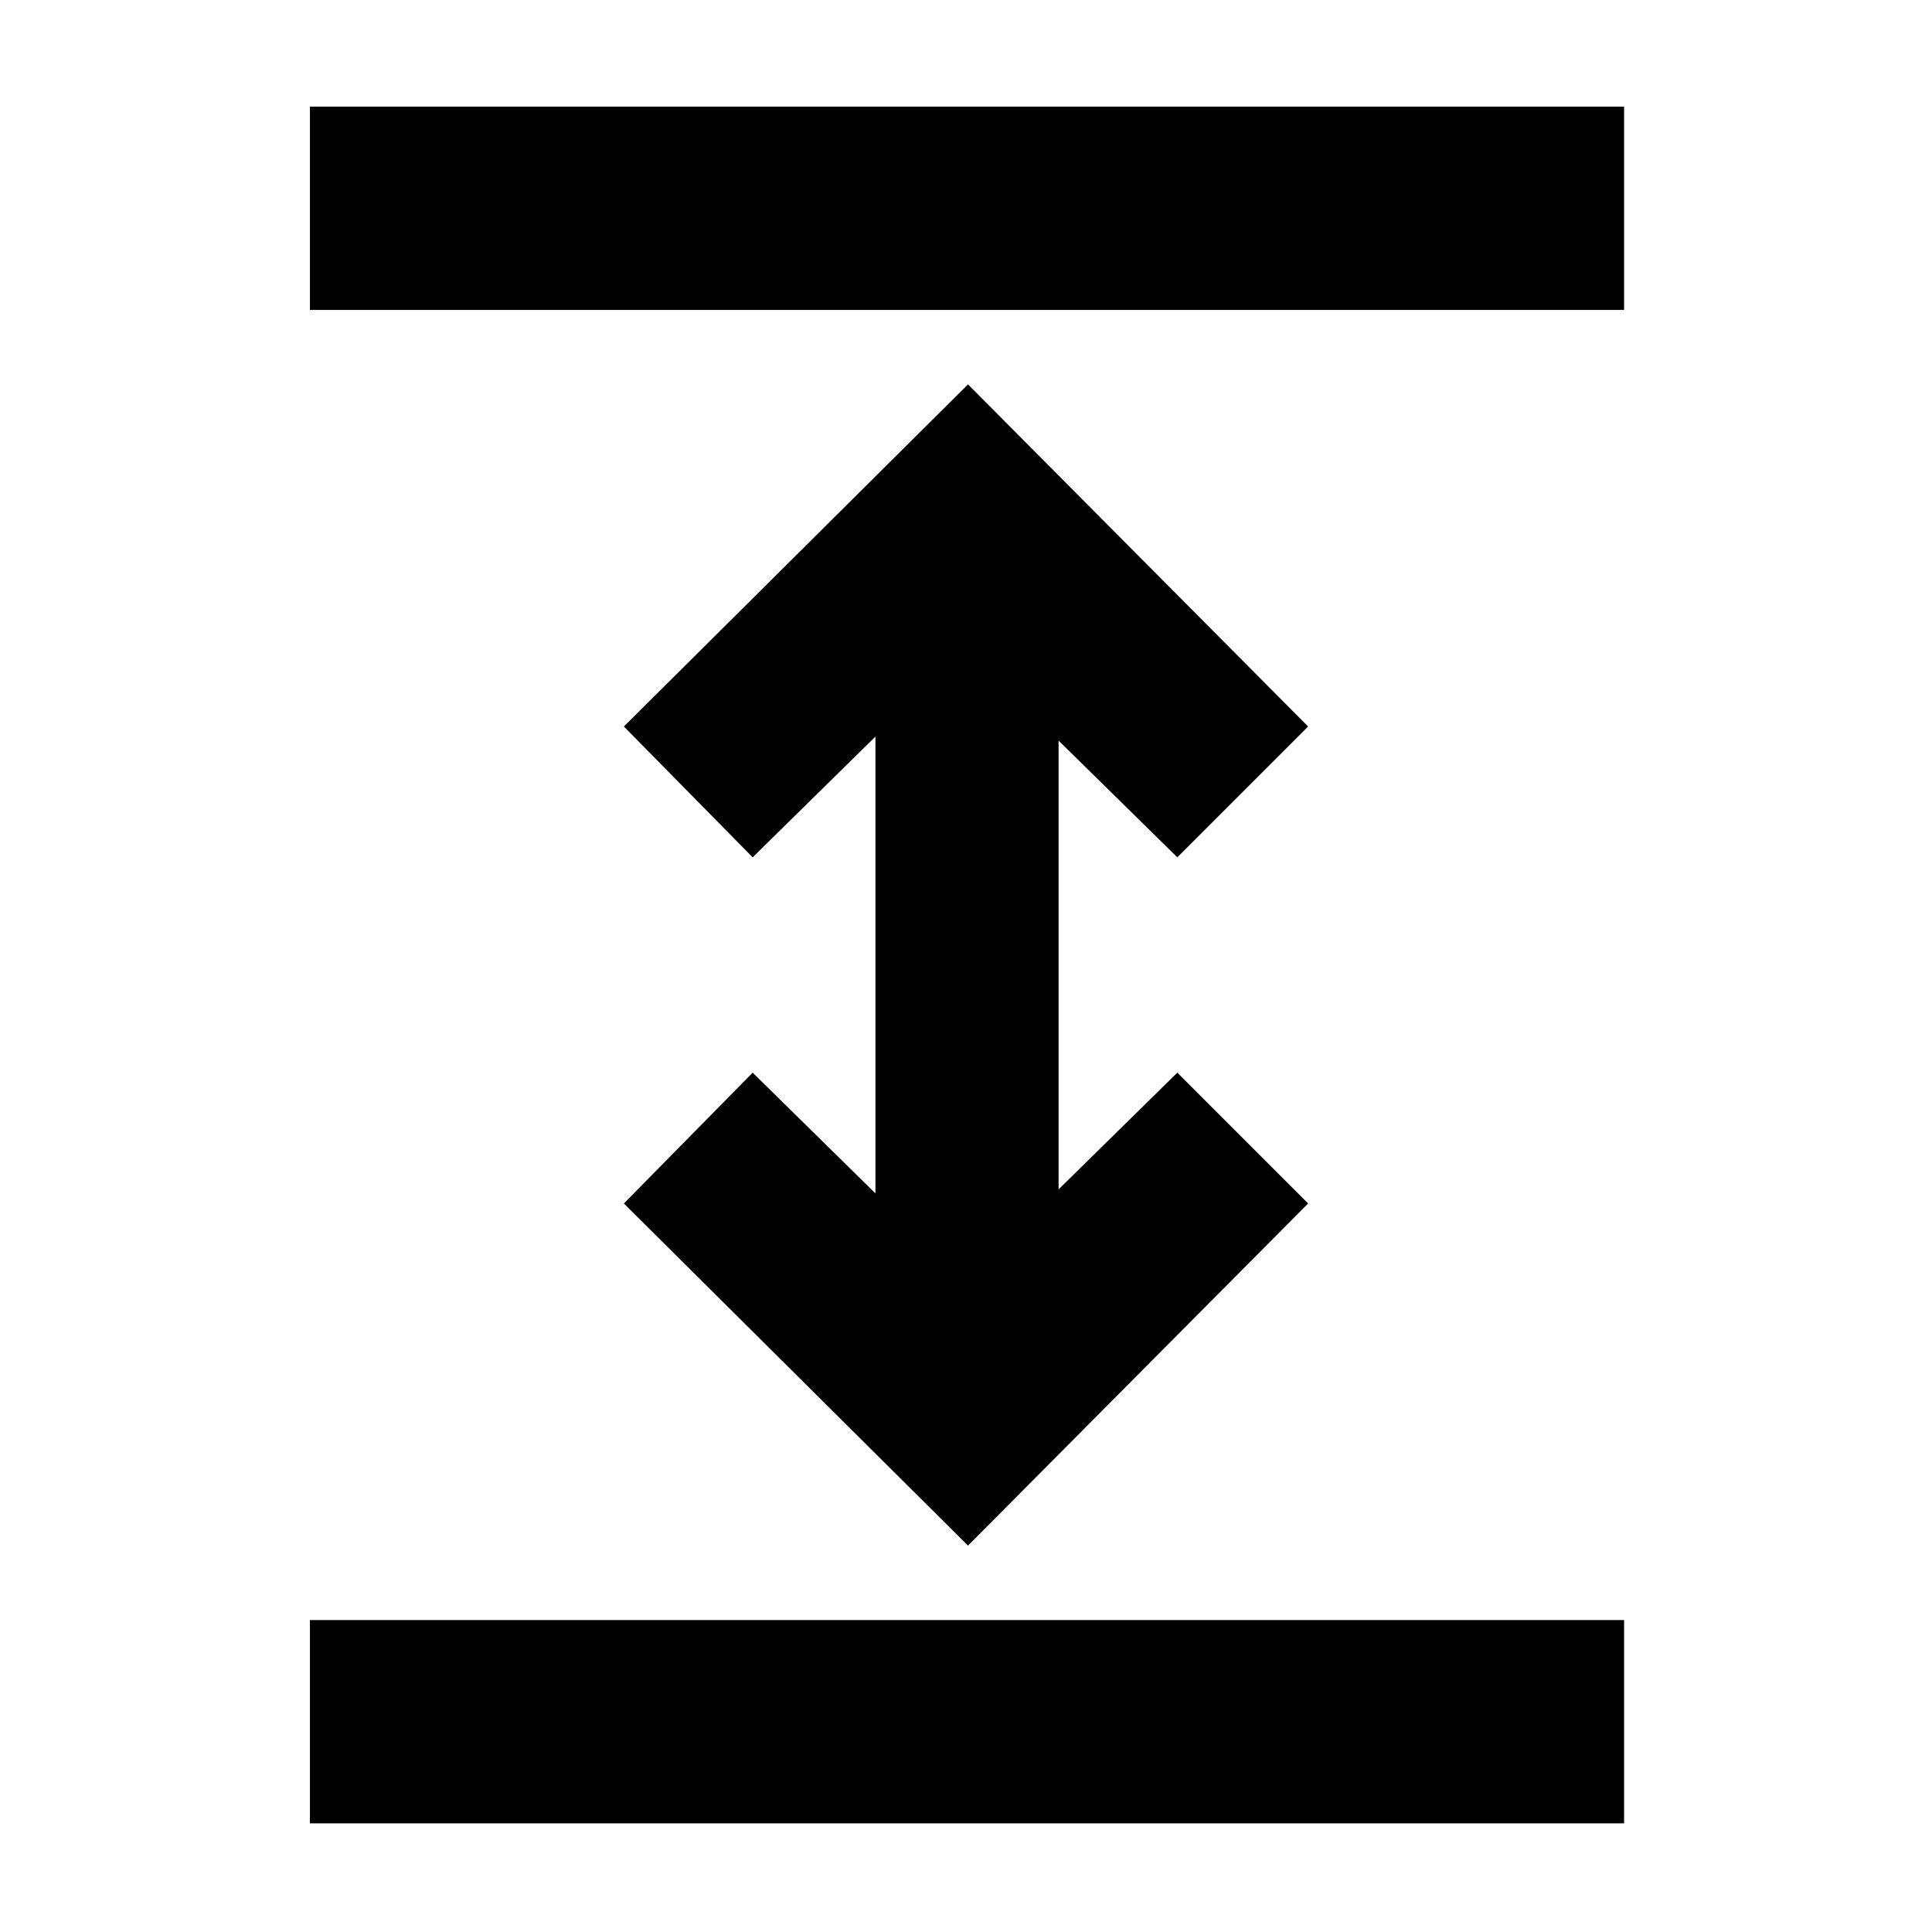 <svg xmlns="http://www.w3.org/2000/svg" height="24" width="24"><path d="M3.85 22.65V20.125H20.175V22.65ZM3.85 3.85V1.325H20.175V3.85ZM12.025 19.2 7.75 14.95 9.35 13.325 10.875 14.825V9.15L9.35 10.65L7.75 9.025L12.025 4.775L16.25 9.025L14.625 10.65L13.15 9.2V14.775L14.625 13.325L16.25 14.95Z"/></svg>